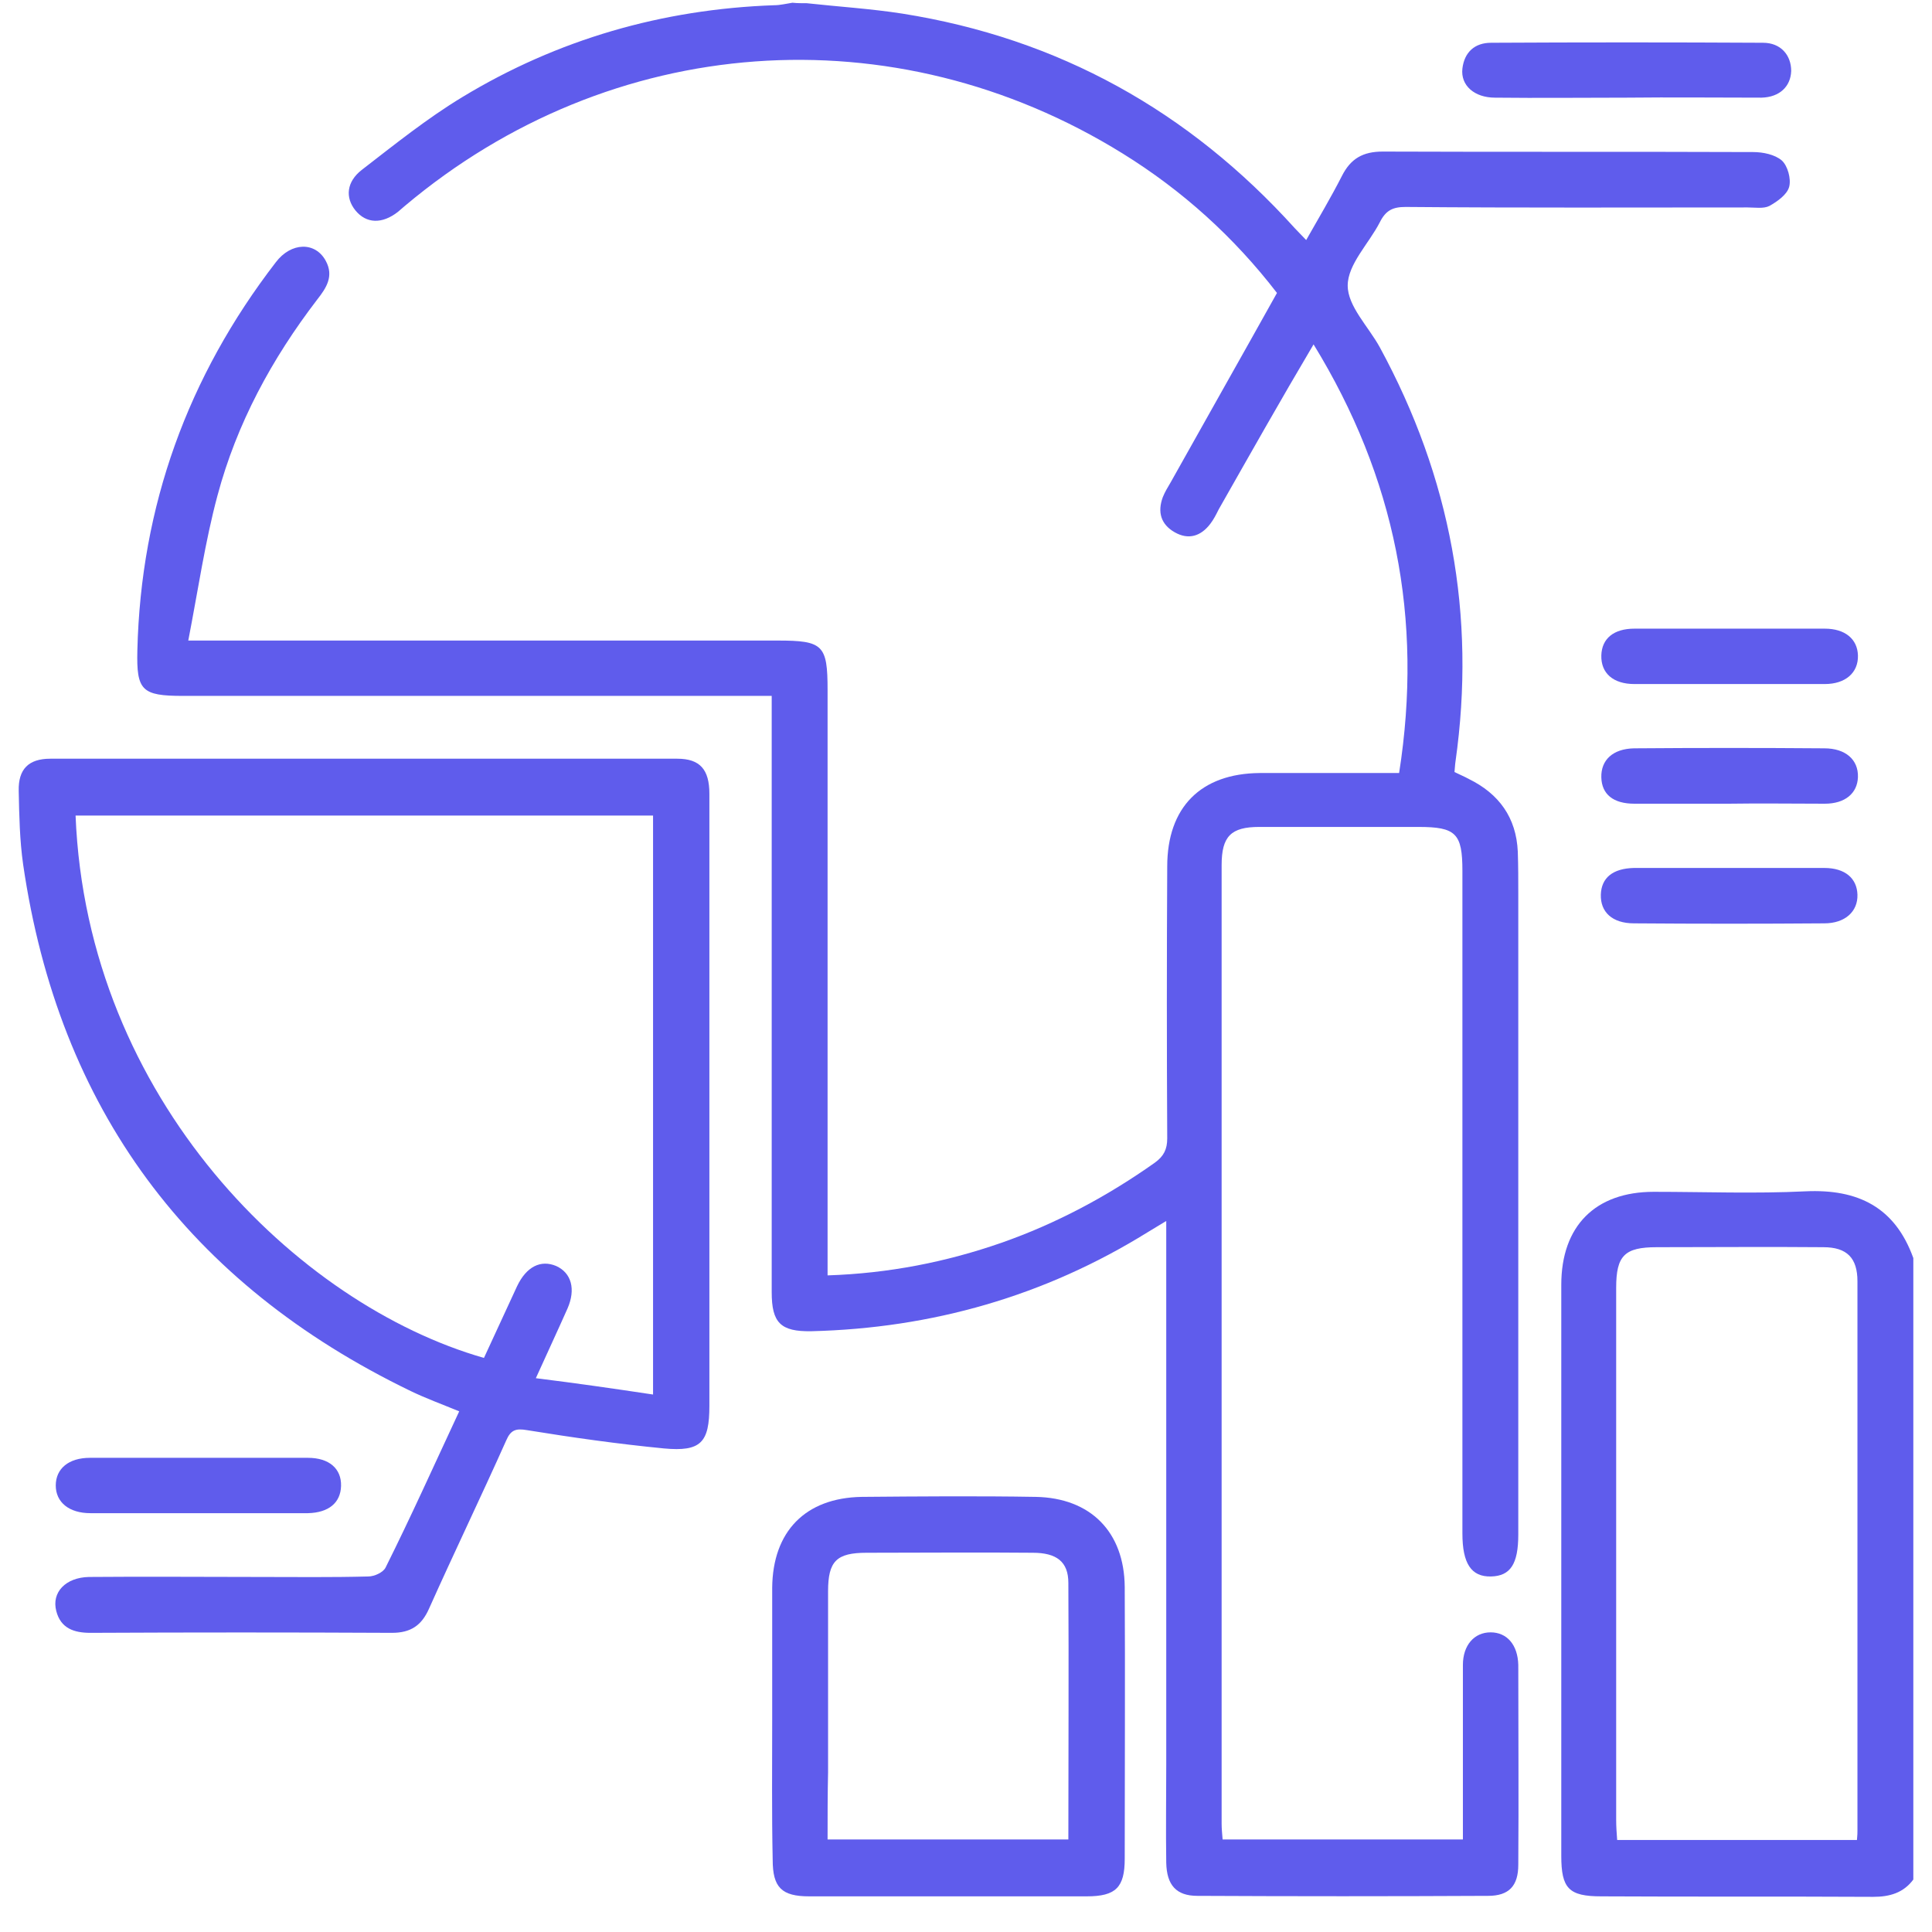 <svg width="51" height="51" viewBox="0 0 51 51" fill="none" xmlns="http://www.w3.org/2000/svg">
<path d="M21.298 0.085C22.133 0.177 22.981 0.229 23.817 0.359C27.941 1.012 31.386 2.931 34.179 6.024C34.271 6.115 34.349 6.206 34.48 6.337C34.806 5.763 35.132 5.215 35.419 4.653C35.654 4.183 35.98 4.001 36.502 4.001C39.752 4.014 43.015 4.001 46.278 4.014C46.539 4.014 46.852 4.079 47.035 4.236C47.192 4.379 47.283 4.719 47.231 4.927C47.178 5.136 46.917 5.319 46.709 5.436C46.552 5.515 46.33 5.476 46.134 5.476C43.12 5.476 40.105 5.489 37.103 5.463C36.764 5.463 36.581 5.554 36.424 5.867C36.137 6.428 35.576 6.976 35.576 7.538C35.576 8.086 36.124 8.621 36.424 9.169C38.291 12.602 38.969 16.243 38.421 20.106C38.408 20.184 38.408 20.263 38.395 20.38C38.525 20.445 38.656 20.498 38.773 20.563C39.569 20.954 40.026 21.581 40.066 22.482C40.079 22.86 40.079 23.226 40.079 23.604C40.079 29.242 40.079 34.867 40.079 40.506C40.079 41.289 39.87 41.602 39.361 41.615C38.839 41.628 38.604 41.276 38.604 40.48C38.604 34.645 38.604 28.825 38.604 22.991C38.604 21.999 38.434 21.829 37.442 21.829C36.046 21.829 34.636 21.829 33.24 21.829C32.496 21.829 32.248 22.077 32.248 22.834C32.248 31.265 32.248 39.696 32.248 48.141C32.248 48.271 32.261 48.402 32.274 48.558C34.375 48.558 36.476 48.558 38.617 48.558C38.617 48.362 38.617 48.18 38.617 48.01C38.617 46.653 38.617 45.309 38.617 43.951C38.617 43.429 38.917 43.09 39.348 43.09C39.778 43.09 40.066 43.416 40.079 43.951C40.079 45.713 40.092 47.462 40.079 49.224C40.079 49.785 39.831 50.046 39.282 50.046C36.724 50.059 34.166 50.059 31.608 50.046C31.047 50.046 30.799 49.759 30.786 49.172C30.773 48.31 30.786 47.449 30.786 46.587C30.786 42.007 30.786 37.438 30.786 32.857C30.786 32.675 30.786 32.505 30.786 32.231C30.577 32.361 30.434 32.44 30.29 32.531C27.575 34.215 24.6 35.063 21.415 35.141C20.606 35.154 20.371 34.92 20.371 34.11C20.371 29.086 20.371 24.048 20.371 19.023C20.371 18.827 20.371 18.631 20.371 18.37C20.149 18.37 19.953 18.37 19.77 18.37C14.785 18.37 9.812 18.37 4.827 18.37C3.743 18.37 3.6 18.227 3.626 17.17C3.717 13.359 4.957 9.939 7.28 6.924C7.685 6.389 8.324 6.376 8.599 6.885C8.82 7.29 8.612 7.603 8.377 7.903C7.176 9.469 6.249 11.179 5.74 13.085C5.414 14.298 5.231 15.564 4.97 16.909C5.297 16.909 5.492 16.909 5.675 16.909C10.621 16.909 15.568 16.909 20.527 16.909C21.728 16.909 21.846 17.026 21.846 18.214C21.846 23.16 21.846 28.107 21.846 33.066C21.846 33.262 21.846 33.445 21.846 33.667C23.464 33.614 24.978 33.314 26.44 32.805C27.889 32.296 29.233 31.578 30.486 30.691C30.721 30.521 30.812 30.338 30.812 30.051C30.799 27.663 30.799 25.262 30.812 22.873C30.812 21.307 31.7 20.419 33.253 20.406C34.297 20.406 35.341 20.406 36.385 20.406C36.555 20.406 36.737 20.406 36.933 20.406C37.573 16.334 36.829 12.602 34.675 9.091C33.801 10.566 32.992 12.001 32.169 13.45C32.104 13.581 32.039 13.711 31.948 13.829C31.7 14.155 31.373 14.259 31.008 14.05C30.642 13.841 30.551 13.515 30.695 13.124C30.747 12.993 30.825 12.863 30.903 12.732C31.83 11.075 32.77 9.417 33.709 7.733C32.574 6.259 31.217 5.032 29.637 4.053C23.595 0.307 16.129 0.855 10.687 5.436C10.621 5.489 10.569 5.541 10.504 5.593C10.086 5.919 9.669 5.906 9.382 5.554C9.108 5.215 9.147 4.797 9.551 4.484C10.413 3.818 11.274 3.126 12.201 2.565C14.72 1.038 17.486 0.242 20.436 0.138C20.593 0.138 20.749 0.098 20.919 0.072C21.037 0.085 21.167 0.085 21.298 0.085Z" fill="#5F5CEC"/>
<path d="M50.507 49.615C50.246 49.968 49.88 50.072 49.45 50.072C47.061 50.059 44.673 50.072 42.271 50.059C41.41 50.059 41.214 49.85 41.214 48.989C41.214 43.964 41.214 38.939 41.214 33.915C41.214 32.361 42.115 31.461 43.655 31.461C44.986 31.461 46.33 31.513 47.661 31.448C49.045 31.383 50.024 31.866 50.507 33.21C50.507 38.678 50.507 44.147 50.507 49.615ZM49.019 48.571C49.032 48.441 49.032 48.376 49.032 48.323C49.032 43.494 49.032 38.652 49.032 33.823C49.032 33.21 48.758 32.923 48.131 32.923C46.669 32.91 45.208 32.923 43.733 32.923C42.885 32.923 42.663 33.145 42.663 33.993C42.663 38.678 42.663 43.364 42.663 48.049C42.663 48.219 42.676 48.389 42.689 48.571C44.829 48.571 46.917 48.571 49.019 48.571Z" fill="#5F5CEC"/>
<path d="M12.122 37.256C11.679 37.073 11.248 36.916 10.843 36.721C4.983 33.889 1.551 29.268 0.611 22.821C0.52 22.181 0.507 21.529 0.494 20.876C0.481 20.302 0.755 20.028 1.329 20.028C6.85 20.028 12.37 20.028 17.878 20.028C18.479 20.028 18.726 20.315 18.726 20.954C18.726 22.873 18.726 24.792 18.726 26.71C18.726 30.182 18.726 33.641 18.726 37.112C18.726 38.078 18.505 38.326 17.526 38.235C16.312 38.117 15.111 37.947 13.911 37.752C13.61 37.7 13.48 37.752 13.362 38.026C12.697 39.514 11.992 40.975 11.326 42.463C11.13 42.907 10.843 43.103 10.347 43.103C7.698 43.09 5.035 43.09 2.386 43.103C1.955 43.103 1.603 42.985 1.486 42.529C1.355 42.033 1.733 41.641 2.347 41.628C3.848 41.615 5.336 41.628 6.837 41.628C7.802 41.628 8.755 41.641 9.721 41.615C9.878 41.615 10.113 41.511 10.178 41.38C10.856 40.023 11.47 38.652 12.122 37.256ZM17.239 36.812C17.239 31.618 17.239 26.567 17.239 21.529C12.136 21.529 7.058 21.529 1.995 21.529C2.295 29.02 7.855 34.437 12.775 35.846C13.062 35.22 13.362 34.58 13.649 33.954C13.897 33.432 14.276 33.249 14.681 33.419C15.085 33.601 15.203 34.032 14.981 34.541C14.72 35.128 14.446 35.716 14.145 36.381C15.203 36.512 16.195 36.655 17.239 36.812Z" fill="#5F5CEC"/>
<path d="M20.384 45.387C20.384 44.225 20.384 43.077 20.384 41.915C20.397 40.427 21.258 39.54 22.746 39.514C24.273 39.501 25.813 39.488 27.34 39.514C28.789 39.54 29.677 40.44 29.69 41.889C29.703 44.277 29.69 46.679 29.69 49.067C29.69 49.824 29.455 50.059 28.685 50.059C26.244 50.059 23.803 50.059 21.363 50.059C20.632 50.059 20.397 49.824 20.397 49.093C20.371 47.867 20.384 46.627 20.384 45.387ZM21.846 48.558C24.012 48.558 26.101 48.558 28.202 48.558C28.202 46.274 28.215 44.029 28.202 41.785C28.202 41.223 27.889 40.989 27.262 40.989C25.8 40.975 24.339 40.989 22.877 40.989C22.081 40.989 21.859 41.21 21.859 42.007C21.859 43.599 21.859 45.191 21.859 46.783C21.846 47.358 21.846 47.945 21.846 48.558Z" fill="#5F5CEC"/>
<path d="M42.937 2.578C41.775 2.578 40.627 2.591 39.465 2.578C38.917 2.578 38.551 2.252 38.604 1.808C38.656 1.377 38.93 1.129 39.361 1.129C41.749 1.116 44.151 1.116 46.539 1.129C47.009 1.129 47.283 1.456 47.283 1.873C47.27 2.278 46.983 2.565 46.5 2.578C45.312 2.578 44.124 2.565 42.937 2.578Z" fill="#5F5CEC"/>
<path d="M5.27 39.944C4.305 39.944 3.352 39.944 2.386 39.944C1.825 39.944 1.472 39.657 1.472 39.213C1.472 38.77 1.812 38.483 2.373 38.483C4.292 38.483 6.21 38.483 8.129 38.483C8.69 38.483 9.016 38.77 9.003 39.227C8.99 39.67 8.677 39.931 8.129 39.944C7.189 39.944 6.236 39.944 5.27 39.944Z" fill="#5F5CEC"/>
<path d="M45.677 16.595C46.513 16.595 47.335 16.595 48.17 16.595C48.705 16.595 49.032 16.869 49.045 17.3C49.058 17.757 48.718 18.057 48.17 18.057C46.499 18.057 44.816 18.057 43.145 18.057C42.584 18.057 42.258 17.77 42.271 17.3C42.284 16.856 42.597 16.595 43.145 16.595C43.981 16.595 44.829 16.595 45.677 16.595Z" fill="#5F5CEC"/>
<path d="M45.625 21.216C44.803 21.216 43.968 21.216 43.145 21.216C42.584 21.216 42.284 20.968 42.271 20.524C42.258 20.067 42.571 19.767 43.132 19.754C44.803 19.741 46.474 19.741 48.157 19.754C48.718 19.754 49.058 20.054 49.045 20.511C49.032 20.942 48.705 21.216 48.17 21.216C47.322 21.216 46.474 21.203 45.625 21.216Z" fill="#5F5CEC"/>
<path d="M45.678 22.912C46.5 22.912 47.335 22.912 48.157 22.912C48.706 22.912 49.019 23.186 49.032 23.617C49.045 24.061 48.706 24.374 48.157 24.374C46.487 24.387 44.816 24.387 43.133 24.374C42.558 24.374 42.245 24.074 42.258 23.617C42.271 23.173 42.571 22.925 43.133 22.912C43.981 22.912 44.829 22.912 45.678 22.912Z" fill="#5F5CEC"/>
</svg>
